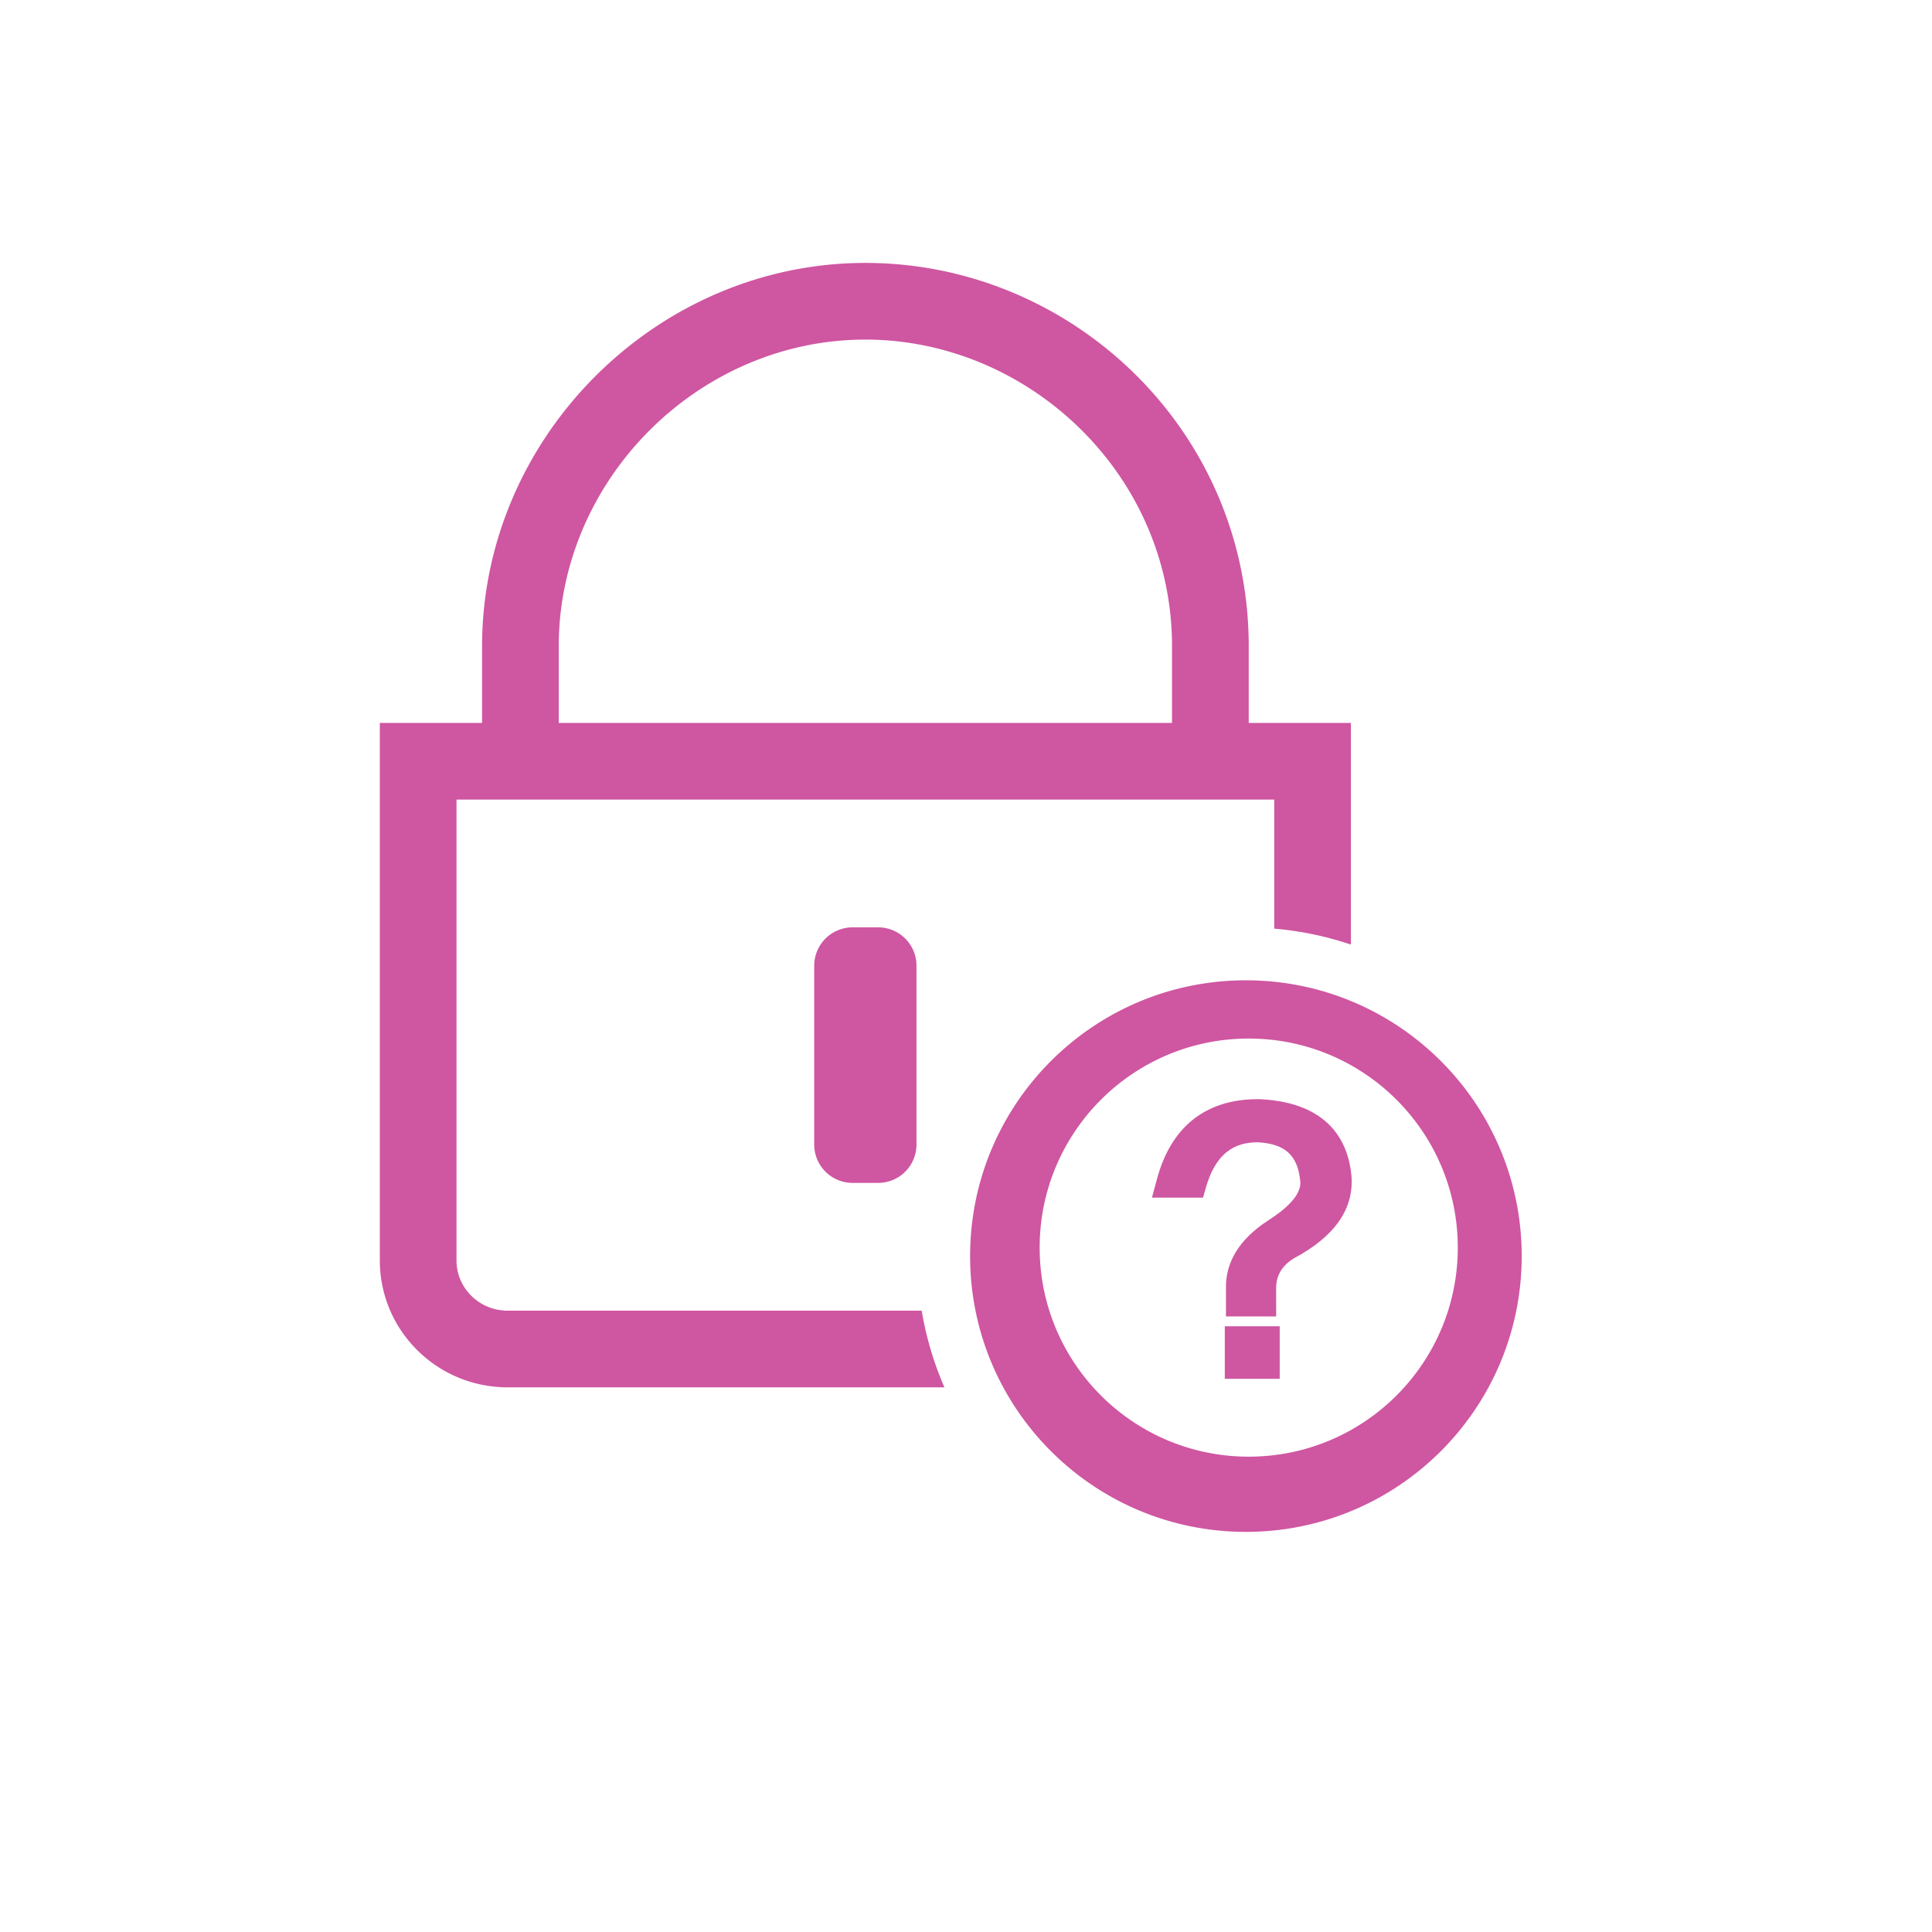 <?xml version="1.0" standalone="no"?><!DOCTYPE svg PUBLIC "-//W3C//DTD SVG 1.1//EN" "http://www.w3.org/Graphics/SVG/1.1/DTD/svg11.dtd"><svg t="1582981262396" class="icon" viewBox="0 0 1024 1024" version="1.1" xmlns="http://www.w3.org/2000/svg" p-id="2144" width="100" height="100" xmlns:xlink="http://www.w3.org/1999/xlink"><defs><style type="text/css"></style></defs><path d="M269.04 694.68c-14.936 0-27.088-11.928-27.088-26.608V423.792h433.424v68.408c14.096 1.2 27.696 4.088 40.632 8.448V383.16H201.32v284.912c0 37.144 30.32 67.24 67.72 67.24h231.52a173.208 173.208 0 0 1-12.04-40.632H269.04zM661.832 383.16H621.2v-40.64c0-91.368-76.296-162.528-162.528-162.528-88.36 0-162.528 74.152-162.528 162.528v40.64h-40.632v-40.64c0-110.776 92.384-203.168 203.168-203.168 109.384 0 203.168 88.624 203.168 203.168v40.64z" fill="#cf56a1" p-id="2145"></path><path d="M451.888 491.512h13.552a20.32 20.32 0 0 1 20.312 20.312V606.64a20.328 20.328 0 0 1-20.336 20.32h-13.544a20.32 20.32 0 0 1-20.32-20.32V511.832a20.352 20.352 0 0 1 20.336-20.32zM660.352 519.584c-80.744 0-146.176 65.448-146.176 146.168 0 80.736 65.44 146.176 146.176 146.176 80.728 0 146.176-65.448 146.176-146.176 0-80.72-65.448-146.168-146.176-146.168z m1.496 252.48c-61.2 0-110.808-49.592-110.808-110.808 0-61.192 49.6-110.8 110.808-110.8s110.808 49.6 110.808 110.8c0 61.216-49.6 110.808-110.808 110.808z" fill="#cf56a1" p-id="2146"></path><path d="M657.168 710.952h13.104v11.848h-13.104z" fill="#cf56a1" p-id="2147"></path><path d="M649.168 702.952h29.104v27.848h-29.104z" fill="#cf56a1" p-id="2148"></path><path d="M667.768 590.592c-24.528-0.408-40.128 11.648-46.768 36.168h10.6c5.816-19.952 17.864-29.72 36.168-29.304 17.872 1.24 27.648 10.392 29.312 27.44 1.248 9.56-5.608 19.128-20.576 28.68-12.888 8.328-19.128 18.304-18.712 29.936v6.232h10.6v-5.608c-0.416-10.392 4.16-18.496 13.72-24.32 18.712-9.976 27.44-22.032 26.192-36.168-2.088-20.784-15.592-31.808-40.536-33.056z" fill="#cf56a1" p-id="2149"></path><path d="M676.392 697.752h-26.6V683.52c-0.512-14.304 7.008-26.736 22.368-36.656 8.328-5.312 17.992-13.232 16.992-20.92-1.32-13.472-7.872-19.512-21.936-20.496h-0.552c-8.808 0-21.224 2.448-27.376 23.552l-1.68 5.768h-27.056l2.736-10.096c7.456-27.528 25.88-42.088 53.288-42.088l1.328 0.008c36.864 1.84 46.624 22.904 48.368 40.256 1.552 17.672-8.68 32.448-30.392 44.032-6.64 4.064-9.792 9.512-9.496 16.936l0.008 13.936z" fill="#cf56a1" p-id="2150"></path></svg>